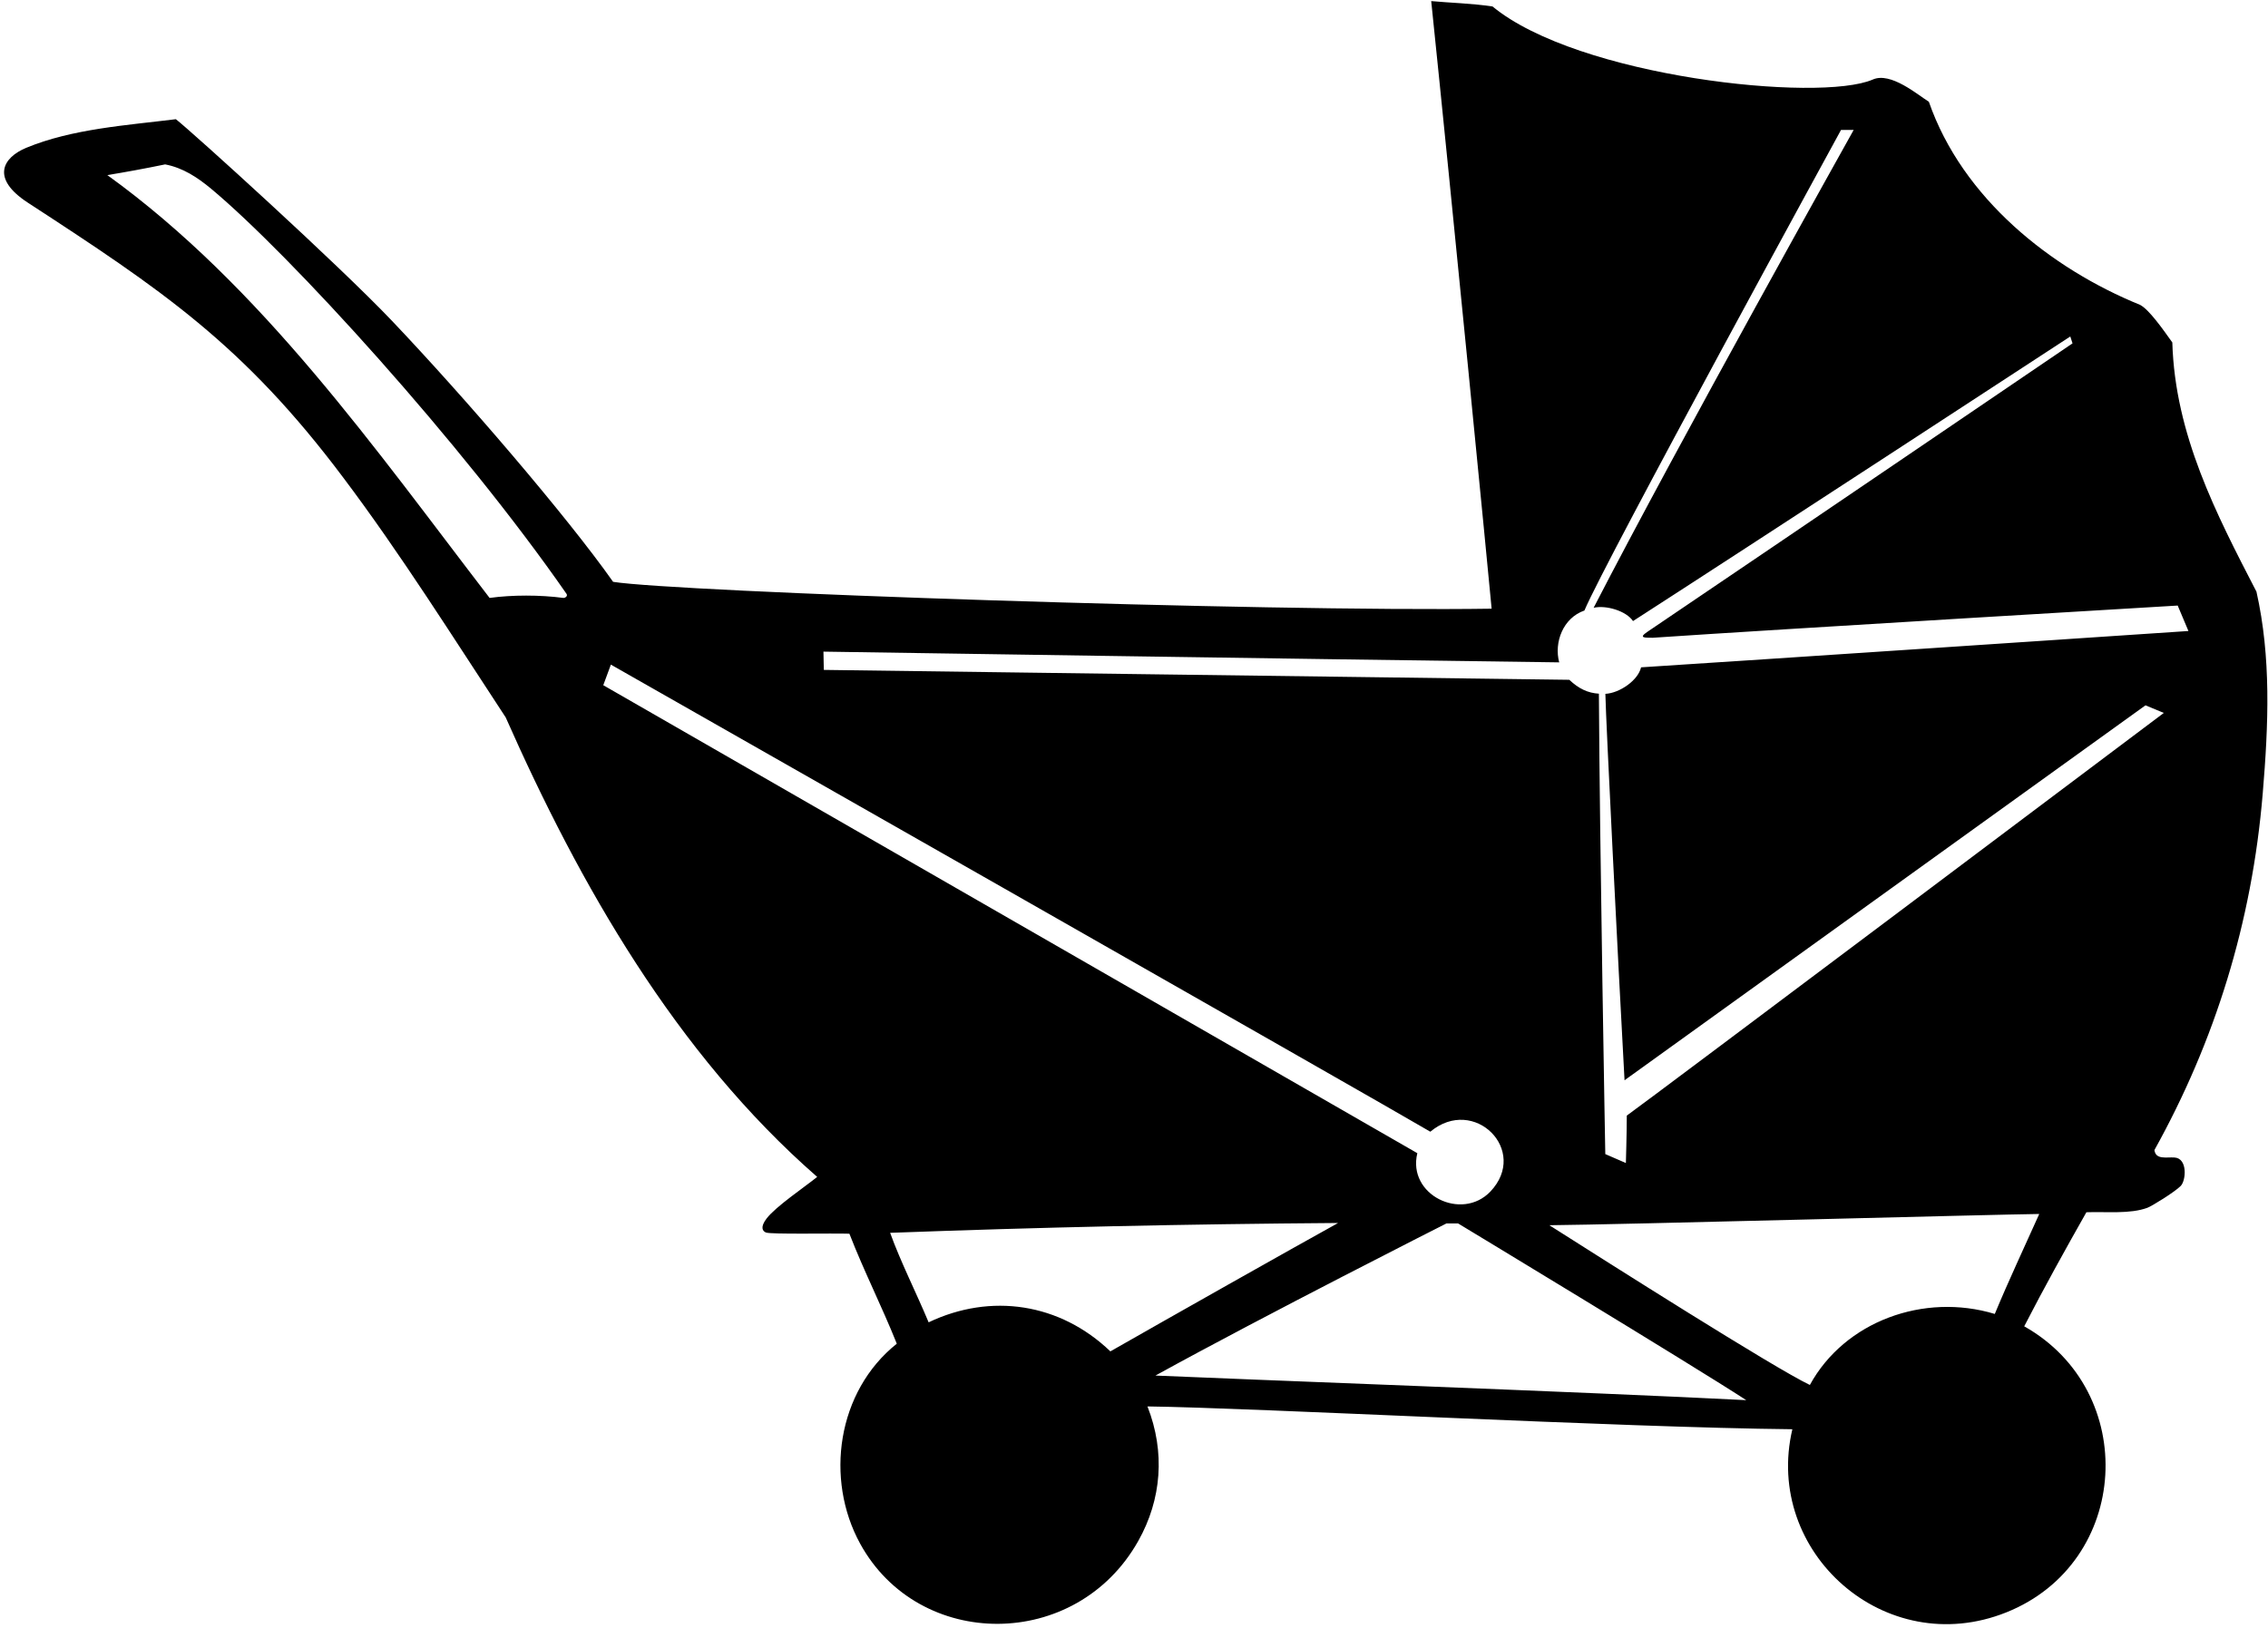 <?xml version="1.0" encoding="UTF-8"?>
<svg xmlns="http://www.w3.org/2000/svg" xmlns:xlink="http://www.w3.org/1999/xlink" width="528pt" height="379pt" viewBox="0 0 528 379" version="1.1">
<g id="surface1">
<path style=" stroke:none;fill-rule:nonzero;fill:rgb(0%,0%,0%);fill-opacity:1;" d="M 525.312 137.781 C 515.938 119.652 506.352 101.211 505.727 79.75 C 503.434 76.52 500.297 72.082 498.227 70.996 C 477.492 62.559 456.863 46.199 449.047 23.695 C 446.469 22.098 440.141 16.641 435.969 18.531 C 423.484 23.91 367.402 17.953 347.465 1.504 C 342.402 0.762 337.672 0.672 333.191 0.254 C 338.09 47.449 346.496 133.48 347.258 141.742 C 294.527 142.531 157.098 137.82 142.734 135.488 C 131.828 120.023 108.059 92.379 91.176 74.629 C 78.711 61.52 44.801 30.781 40.945 27.758 C 29.59 29.168 16.809 29.988 6.113 34.418 C 0.695 36.66 -2.25 41.508 6.488 47.199 C 37.594 67.461 56.66 80.211 79.91 111.215 C 93.246 128.926 105.539 148.512 117.73 167.059 C 134.922 205.922 157.32 245.305 190.246 274.059 C 187.238 276.488 180.621 280.938 178.473 283.742 C 176.941 285.742 177.496 286.68 178.316 287.008 C 179.484 287.469 193.562 287.156 197.746 287.289 C 201.184 296.148 205.234 304.043 208.777 312.898 C 194.84 324.027 192.004 344.449 200.254 359.48 C 213.934 384.406 250.566 384.516 264.996 358.832 C 270.426 349.176 271.305 338.133 267.133 327.508 C 292.137 327.82 377.504 332.43 417.27 332.82 C 410.516 361.445 438.887 386.746 467.07 375.469 C 496.059 363.875 498.152 324.02 471.246 308.852 C 475.762 300.066 480.824 290.938 485.723 282.289 C 490.496 282.125 495.855 282.742 499.902 281.258 C 500.977 280.867 506.277 277.578 507.668 276.176 C 508.93 274.906 509.324 269.75 506.254 269.543 C 504.332 269.41 501.863 270.117 501.559 267.809 C 515.625 242.488 524.27 214.879 526.773 184.77 C 528.125 168.621 528.754 153.098 525.312 137.781 Z M 131.172 139.238 C 125.754 138.512 119.188 138.512 113.98 139.238 C 87.41 104.648 60.934 66.719 24.988 40.773 C 29.035 40.113 33.656 39.273 38.445 38.281 C 42.582 39.066 45.984 41.316 49.16 43.961 C 67.418 59.176 107.469 103.098 131.898 138.301 C 132.215 138.824 131.59 139.238 131.172 139.238 Z M 140.445 159.559 L 142.215 154.766 C 142.215 154.766 322.25 257.18 332.984 263.535 C 343.203 255.02 356.059 267.949 346.945 277.496 C 340.27 284.441 327.582 278.25 329.961 268.535 C 282.066 240.996 140.445 159.559 140.445 159.559 Z M 258.5 314.688 C 246.773 303.438 230.68 301.016 216.188 307.922 C 213.27 300.941 209.668 293.848 207.227 287.082 C 241.938 285.793 275.922 285.047 311.52 284.789 C 300.73 290.754 271.629 307.188 258.5 314.688 Z M 268.992 320.32 C 294.605 306.199 336.734 284.898 336.734 284.898 L 339.441 284.891 C 339.441 284.891 393.258 317.422 406.539 326.047 C 371.551 324.242 284.109 321.02 268.992 320.32 Z M 464.395 305.969 C 447.871 300.969 429.438 307.707 421.344 322.508 C 412.922 318.488 374.527 294.102 360.695 285.312 C 376.887 285.172 464.422 282.805 474.746 282.691 C 471.203 290.609 467.73 297.949 464.395 305.969 Z M 378.199 251.555 C 404.047 232.953 499.477 164.246 499.477 164.246 L 503.746 166.016 C 503.746 166.016 383.723 256.242 378.723 259.785 C 378.723 263.688 378.512 270.828 378.512 270.828 L 373.719 268.746 C 373.719 268.746 372.422 197.852 372.23 161.535 C 369.691 161.387 367.531 160.383 365.344 158.301 C 340.762 157.996 191.785 155.996 191.785 155.996 L 191.703 151.742 C 191.703 151.742 305.656 153.496 362.988 154.242 C 361.754 149.602 363.863 143.898 368.859 142.168 C 373.586 130.875 428.598 30.258 428.598 30.258 L 431.543 30.258 C 431.543 30.258 390.594 103.504 371.004 141.531 C 373.879 140.855 378.605 142.258 380.172 144.625 C 406.156 127.898 481.973 78.355 481.973 78.355 L 482.492 79.957 C 482.492 79.957 416.996 124.496 383.535 147.117 C 381.316 148.609 382.965 148.488 384.766 148.512 C 414.039 146.531 506.977 141.012 506.977 141.012 L 509.477 146.938 C 509.477 146.938 406.902 153.82 382.051 155.398 C 381.352 158.41 377.102 161.387 373.738 161.574 C 373.875 168.301 376.637 223.008 378.199 251.555 "/>
</g>
</svg>
